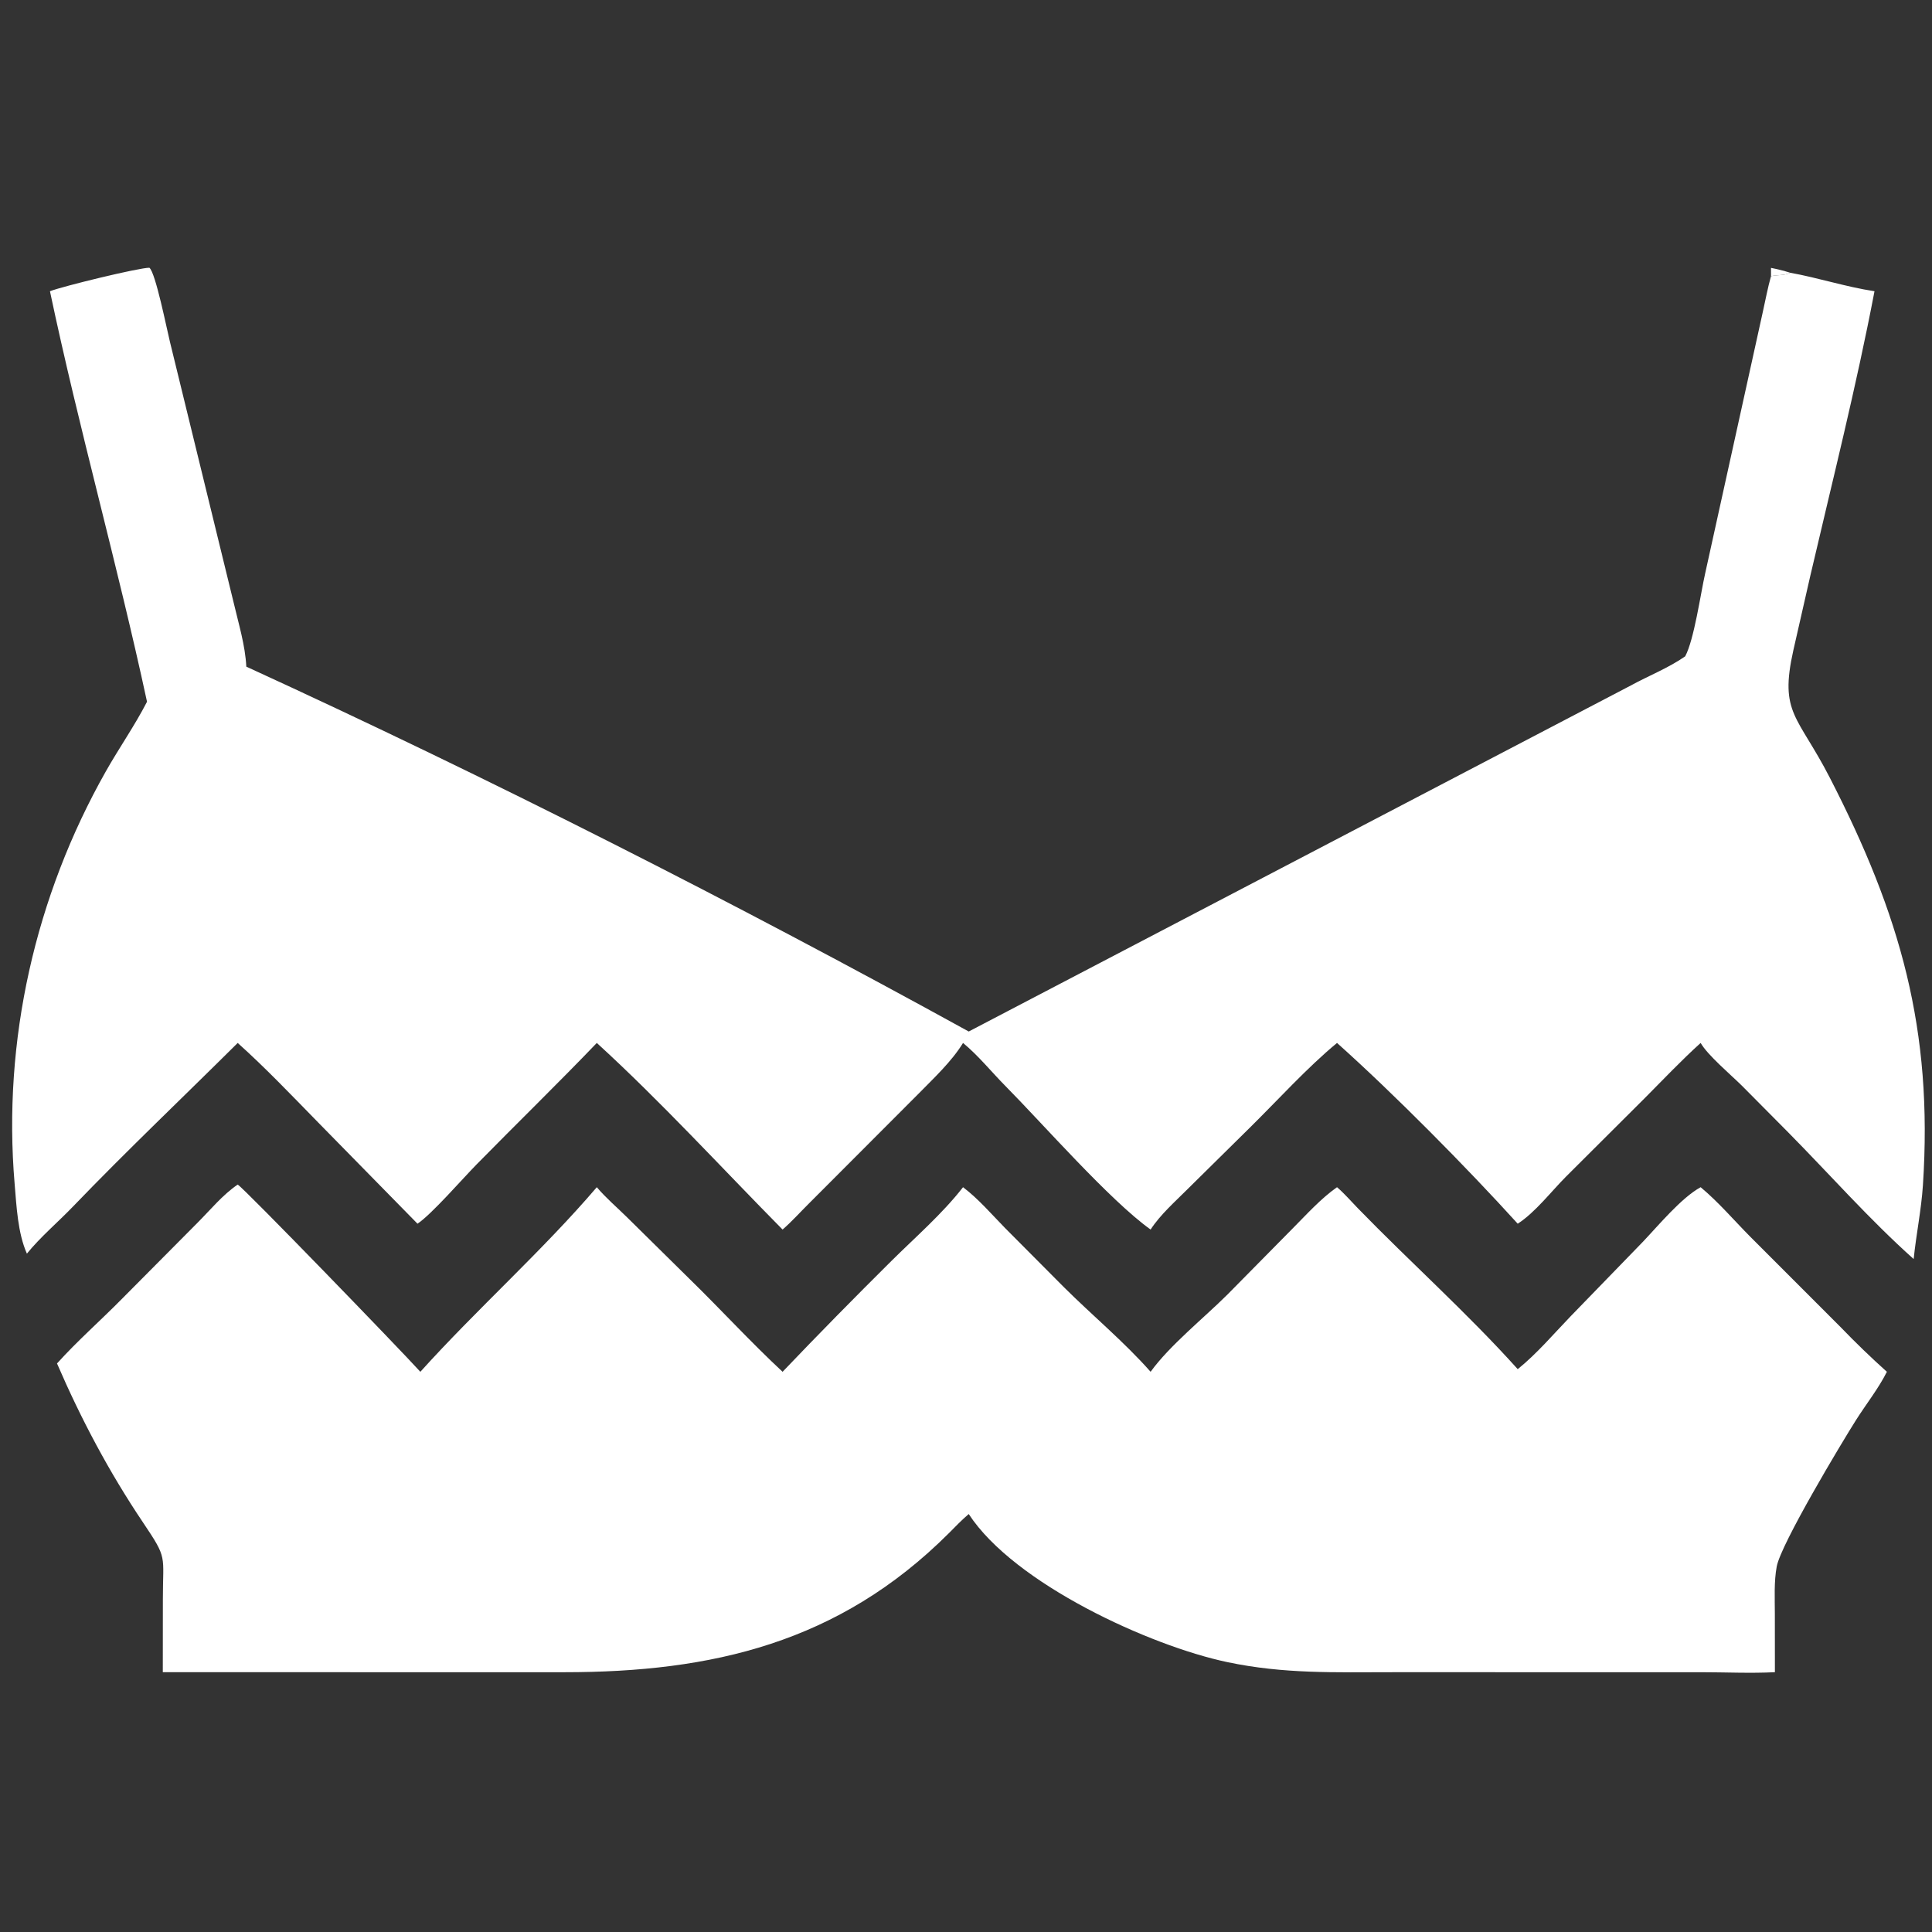 <?xml version="1.0" encoding="utf-8" ?>
<svg xmlns="http://www.w3.org/2000/svg" xmlns:xlink="http://www.w3.org/1999/xlink" width="1024" height="1024">
	<rect width="100%" height="100%" fill="#333333" stroke="none"/>
	<path fill="#ffffffbb" transform="scale(2 2)" d="M469.334 73.189L469.334 70.99C471.067 71.335 472.725 71.745 474.409 72.279C472.948 73.065 470.963 72.802 469.334 73.189Z"/>
	<path fill="#ffffffbb" transform="scale(2 2)" d="M62.994 313.925C64.553 314.75 105.909 357.479 111.398 363.539C126.361 346.937 143.845 331.386 158.16 314.621C160.586 317.489 163.595 320.038 166.269 322.688L182.638 338.836C190.988 346.974 198.855 355.595 207.392 363.539C216.833 353.645 226.502 343.823 236.212 334.185C242.574 327.87 249.7 321.707 255.215 314.621C259.28 317.695 262.782 321.794 266.342 325.43L281.849 341.017C289.395 348.543 297.888 355.567 304.922 363.539C309.977 356.539 318.999 349.329 325.309 343.045L342.685 325.435C346.35 321.748 350.059 317.613 354.325 314.621C356.288 316.3 357.988 318.288 359.787 320.139C373.768 334.53 388.798 347.914 402.214 362.841C407.26 358.773 411.678 353.56 416.168 348.895L435.35 329.123C439.559 324.701 445.534 317.457 450.688 314.621C455.355 318.5 459.537 323.404 463.82 327.727L487.833 351.752C491.741 355.81 495.849 359.779 500.045 363.539C497.823 367.968 494.539 372.11 491.875 376.311C488.06 382.329 471.961 409.163 470.851 415.141C470.102 419.174 470.349 423.579 470.353 427.669L470.366 443.151C463.875 443.478 457.223 443.156 450.709 443.154L369.035 443.153C353.796 443.155 340.279 443.647 325.225 440.474C304.804 436.169 268.804 419.742 256.724 401.236C254.853 402.819 253.169 404.601 251.436 406.332C222.332 435.403 188.631 443.157 149.561 443.155L43.144 443.151L43.162 423.966C43.15 411.843 44.525 413.322 37.882 403.439C28.902 390.079 21.486 376.095 15.109 361.332C20.485 355.359 26.631 349.978 32.276 344.248L52.303 324.084C55.704 320.685 59.01 316.621 62.994 313.925Z"/>
	<path fill="#ffffffbb" transform="scale(2 2)" d="M13.239 77.179C16.436 75.909 36.8 70.942 39.585 70.957C41.233 72.19 44.282 87.618 45.035 90.588L61.942 159.793C63.221 165.269 64.994 171.028 65.275 176.668C129.377 206.039 195.141 239.456 256.724 273.359L432.194 181.655C436.878 179.094 442.241 176.986 446.59 173.938C448.968 169.494 450.645 157.482 451.892 151.938L467.174 82.618C467.874 79.489 468.466 76.271 469.334 73.189C470.963 72.802 472.948 73.065 474.409 72.279C481.924 73.627 489.168 76.033 496.761 77.179C491.946 102.403 485.605 127.467 479.776 152.477L475.243 172.39C471.511 189.114 476.401 189.53 484.933 206.124C503.584 242.401 512.312 272.824 509.594 314.1C509.161 320.666 507.807 327.122 507.142 333.66C495.441 323.203 484.886 311.215 473.853 300.045L461.609 287.709C458.71 284.841 452.529 279.624 450.688 276.392C445.507 281.076 440.688 286.185 435.759 291.132L415.046 311.779C411.1 315.734 406.854 321.307 402.214 324.297C388.799 309.496 369.36 289.829 354.325 276.392C346.38 282.949 338.494 291.693 331.057 299.004L314.698 315.151C311.405 318.453 307.463 321.916 304.922 325.845C294.057 318.065 276.316 297.766 266.47 287.827C262.783 284.104 259.245 279.708 255.215 276.392C252.177 281.351 247.403 285.78 243.344 289.922L214.548 318.763C212.176 321.103 209.906 323.666 207.392 325.845C191.236 309.487 175.086 291.847 158.16 276.392C147.684 287.307 136.849 297.84 126.255 308.632C122.535 312.421 114.407 321.778 110.645 324.297L84.236 297.379C77.286 290.283 70.39 283.025 62.994 276.392C48.441 290.852 33.555 304.975 19.331 319.761C15.352 323.896 10.739 327.784 7.128 332.227C4.703 326.769 4.378 319.66 3.878 313.747C0.665 275.783 9.32 237.543 28.057 204.407C31.561 198.21 35.707 192.297 38.96 185.97C31.112 149.546 20.891 113.496 13.239 77.179Z"/>
</svg>

